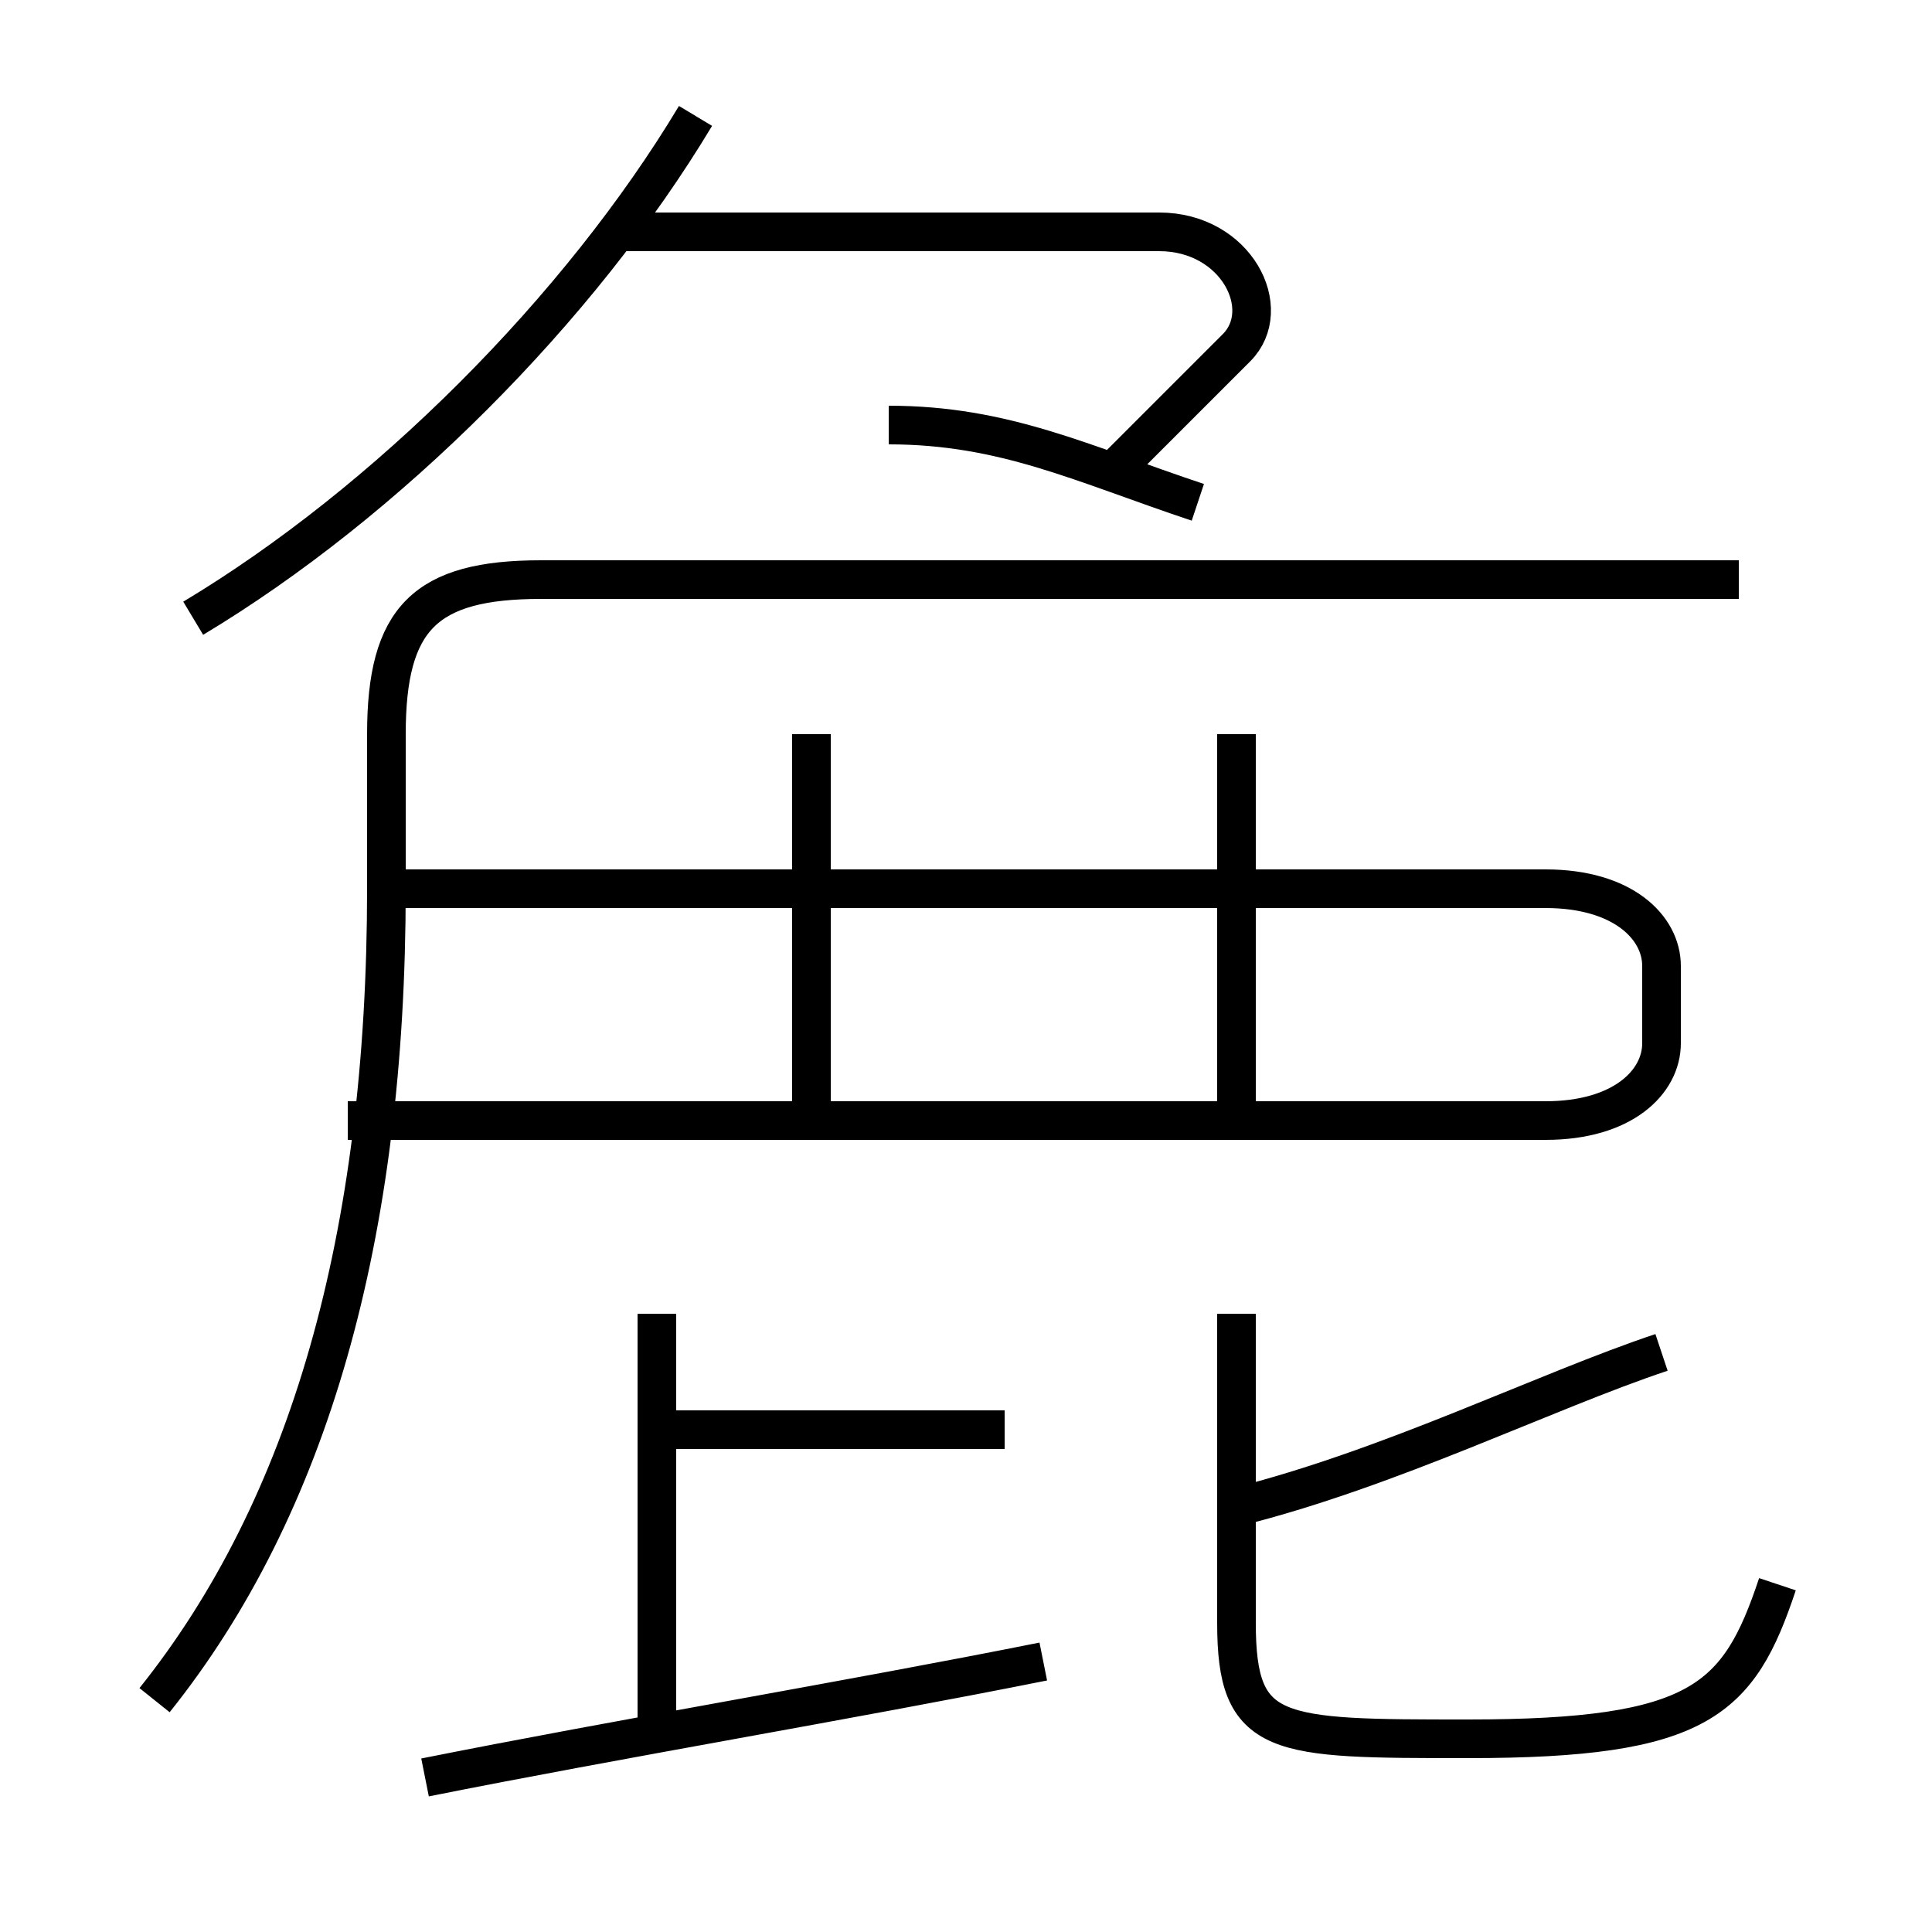 <?xml version='1.0' encoding='utf8'?>
<svg viewBox="0.0 -6.0 50.0 50.0" version="1.1" xmlns="http://www.w3.org/2000/svg">
<rect x="0.0" y="-6.0" width="50.0" height="50.0" fill="#808080" stroke="none"/>
<rect x="-1000" y="-1000" width="2000" height="2000" stroke="white" fill="white"/>
<g style="fill:white;stroke:#000000;  stroke-width:1">
<path d="M 4 0 C 8 -5 10 -12 10 -21 L 10 -25 C 10 -28 11 -29 14 -29 L 45 -29 M 11 2 C 16 1 22 0 27 -1 M 17 1 L 17 -10 M 26 -7 L 17 -7 M 21 -15 L 21 -25 M 46 -3 C 45 0 44 1 38 1 C 33 1 32 1 32 -2 L 32 -10 M 9 -15 L 40 -15 C 42 -15 43 -16 43 -17 L 43 -19 C 43 -20 42 -21 40 -21 L 10 -21 M 5 -28 C 10 -31 15 -36 18 -41 M 32 -5 C 36 -6 40 -8 43 -9 M 32 -15 L 32 -25 M 31 -31 C 28 -32 26 -33 23 -33 M 29 -32 C 30 -33 31 -34 32 -35 C 33 -36 32 -38 30 -38 L 16 -38" transform="translate(0.0 38.0)" />
</g>
</svg>